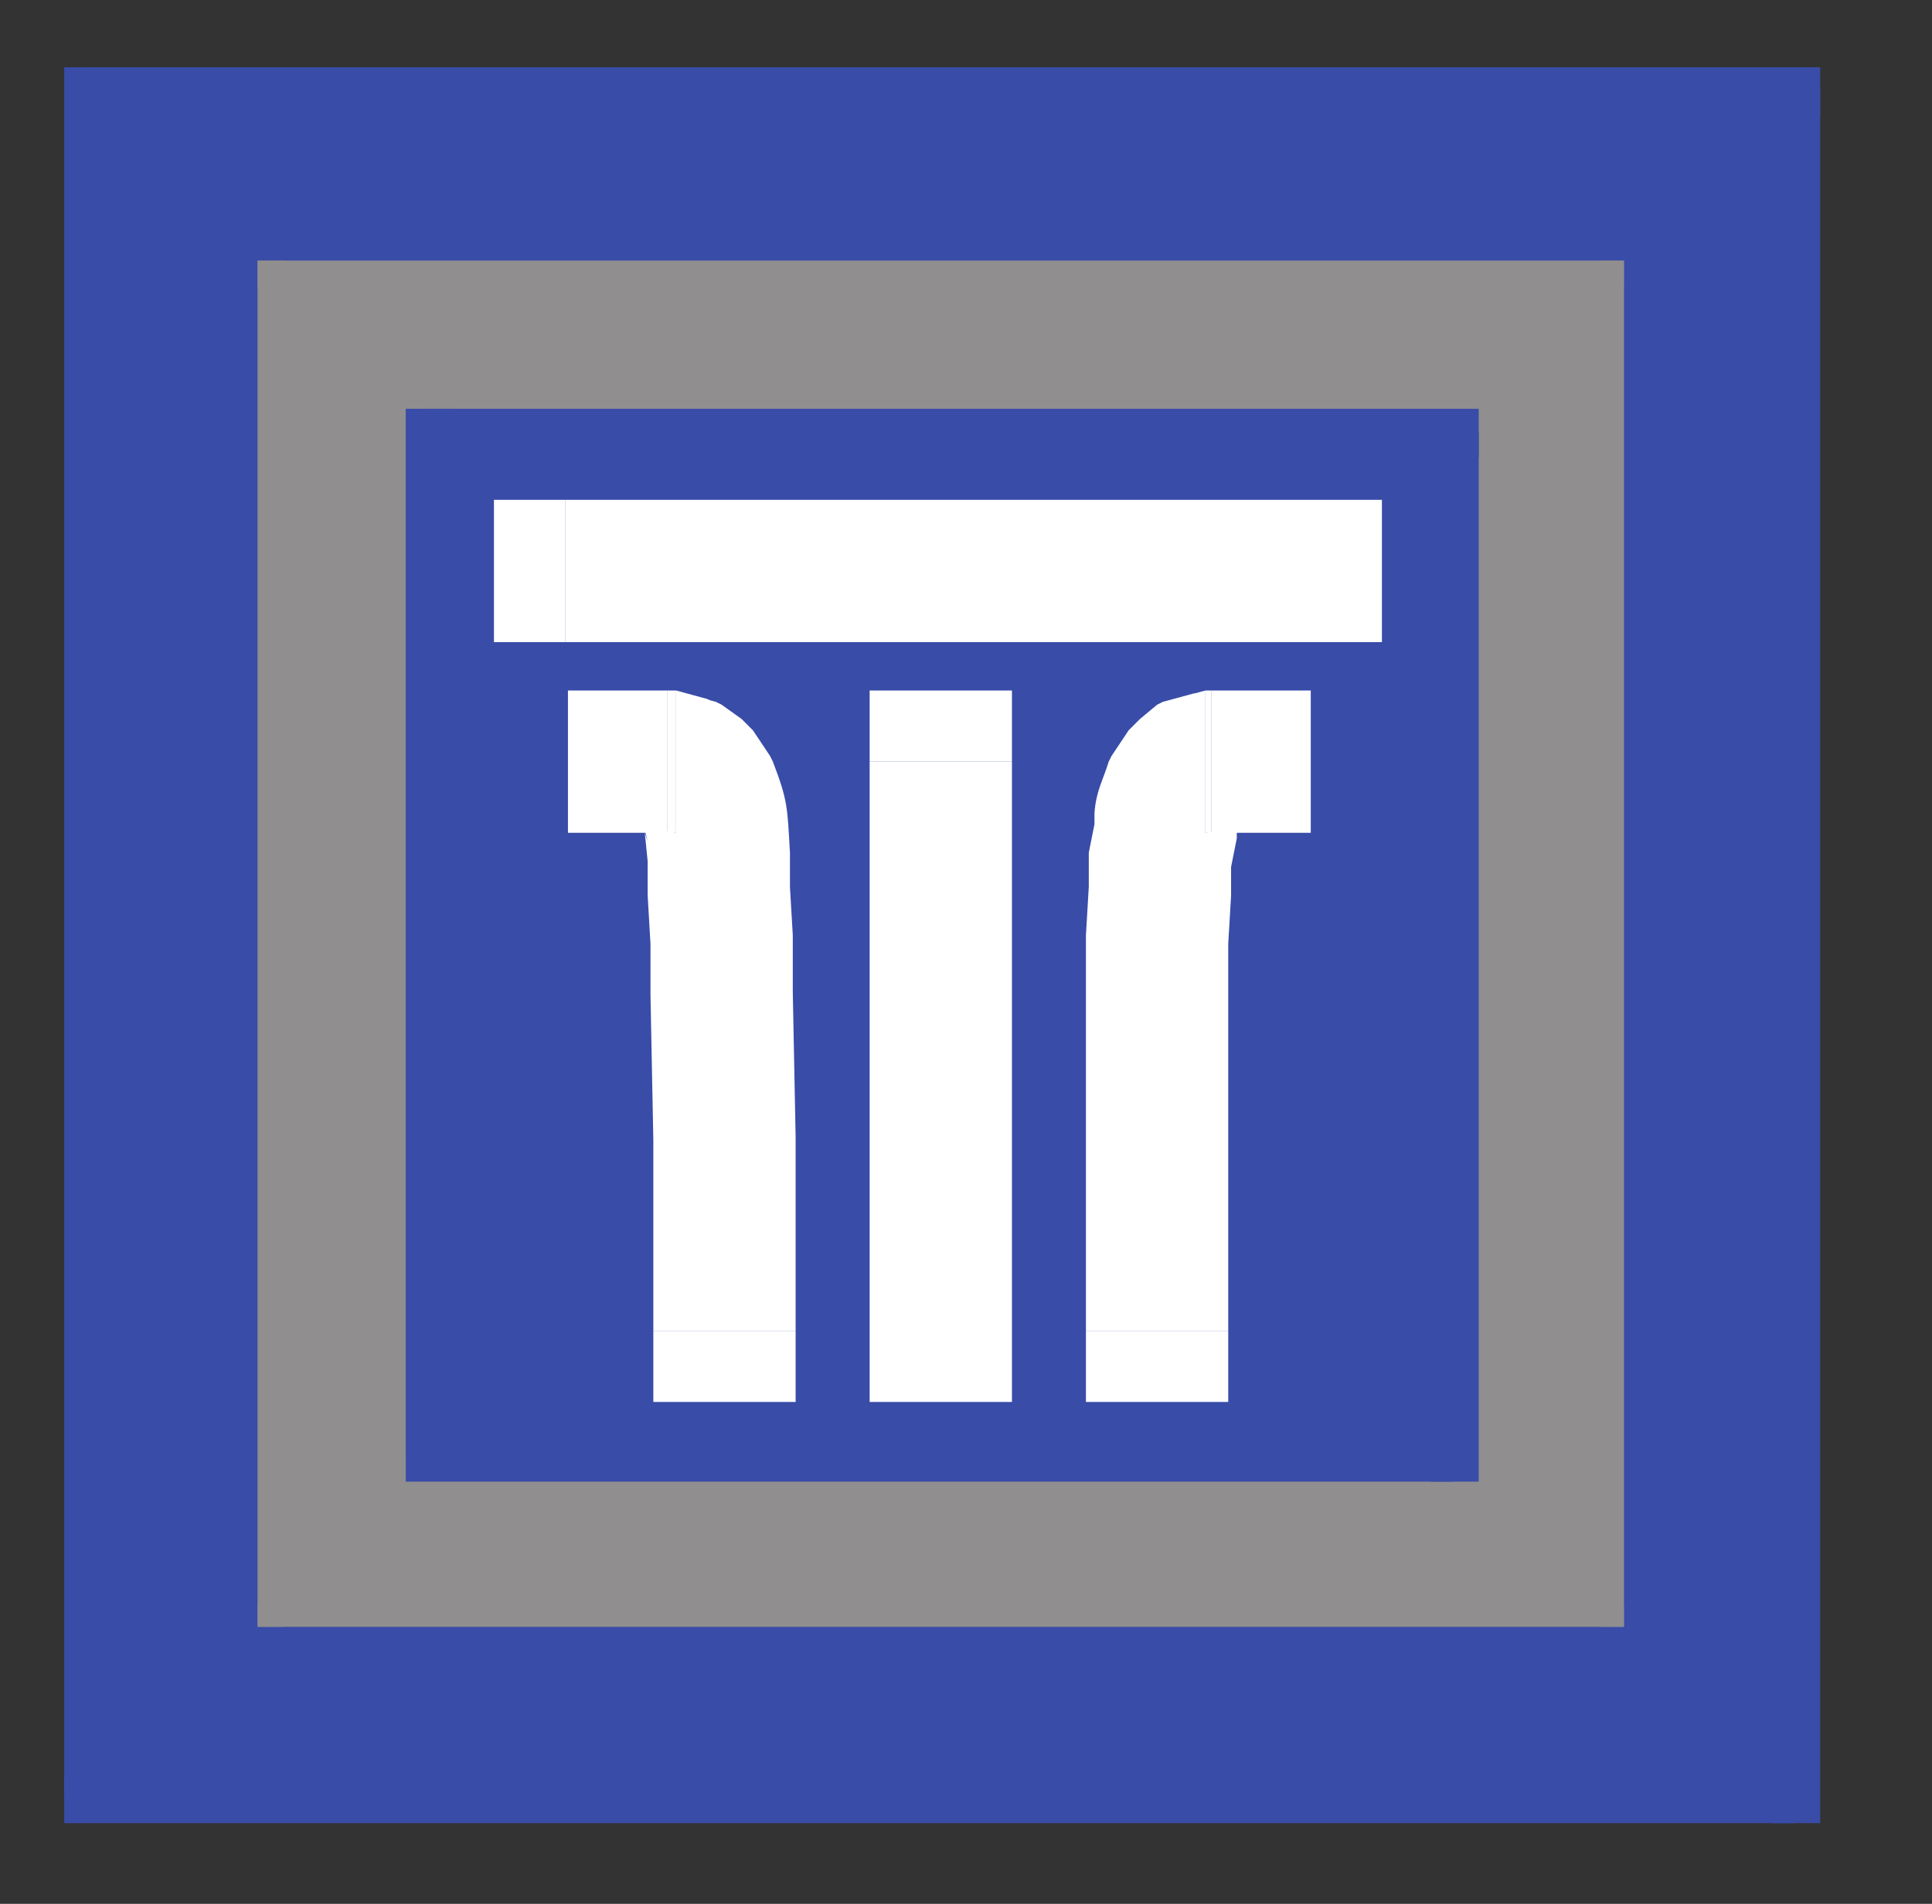 <?xml version="1.0" encoding="UTF-8" standalone="no"?>
<!-- Created with Inkscape (http://www.inkscape.org/) -->

<svg
   xmlns:dc="http://purl.org/dc/elements/1.1/"
   xmlns:cc="http://creativecommons.org/ns#"
   xmlns:rdf="http://www.w3.org/1999/02/22-rdf-syntax-ns#"
   xmlns:svg="http://www.w3.org/2000/svg"
   xmlns="http://www.w3.org/2000/svg"
   xmlns:sodipodi="http://sodipodi.sourceforge.net/DTD/sodipodi-0.dtd"
   xmlns:inkscape="http://www.inkscape.org/namespaces/inkscape"
   version="1.1"
   id="svg3680"
   xml:space="preserve"
   width="54.293"
   height="53.507"
   viewBox="0 0 54.293 53.507"
   sodipodi:docname="Logo_Ch_2.svg"
   inkscape:version="0.92.1 r15371"><rect x="0" y="0" width="54.293" height="53.507" fill="#333333" stroke="none"/><defs
     id="defs3684"><clipPath
       clipPathUnits="userSpaceOnUse"
       id="clipPath3698"><path
         d=""
         id="path3696"
         inkscape:connector-curvature="0"
         style="clip-rule:evenodd" /></clipPath><clipPath
       clipPathUnits="userSpaceOnUse"
       id="clipPath3716"><path
         d="m 54.332,58.422 h 288.004 v 288 H 54.332 Z"
         id="path3714"
         inkscape:connector-curvature="0"
         style="clip-rule:evenodd" /></clipPath></defs><sodipodi:namedview
     pagecolor="#ffffff"
     bordercolor="#666666"
     borderopacity="1"
     objecttolerance="10"
     gridtolerance="10"
     guidetolerance="10"
     inkscape:pageopacity="0"
     inkscape:pageshadow="2"
     inkscape:window-width="640"
     inkscape:window-height="480"
     id="namedview3682"
     showgrid="false"
     inkscape:zoom="15.848492"
     inkscape:cx="27.146666"
     inkscape:cy="26.753334"
     inkscape:window-x="0"
     inkscape:window-y="0"
     inkscape:window-maximized="1"
     inkscape:current-layer="g3688" /><g
     id="g3688"
     inkscape:groupmode="layer"
     inkscape:label="ink_ext_XXXXXX"
     transform="matrix(1.333,0,0,-1.333,0,53.507)"><g
       id="g3690"
       transform="scale(0.1)"><g
         id="g3692"><g
           id="g3694"
           clip-path="url(#clipPath3698)" /></g><path
         d="m 18.332,22.422 h 360.004 v 360 H 18.332 Z"
         style="fill:#394ca8;fill-opacity:1;fill-rule:nonzero;stroke:none"
         id="path3700"
         inkscape:connector-curvature="0" /><path
         d="m 18.332,377.02 h 365.402 v 10.199 H 18.332 Z"
         style="fill:#394ca8;fill-opacity:1;fill-rule:nonzero;stroke:none"
         id="path3702"
         inkscape:connector-curvature="0" /><path
         d="m 373.535,17.02 h 10.199 v 365.402 H 373.535 Z"
         style="fill:#394ca8;fill-opacity:1;fill-rule:nonzero;stroke:none"
         id="path3704"
         inkscape:connector-curvature="0" /><path
         d="m 13.535,17.02 h 364.801 V 27.223 H 13.535 Z"
         style="fill:#394ca8;fill-opacity:1;fill-rule:nonzero;stroke:none"
         id="path3706"
         inkscape:connector-curvature="0" /><path
         d="m 13.535,22.422 h 10.199 v 364.801 H 13.535 Z"
         style="fill:#394ca8;fill-opacity:1;fill-rule:nonzero;stroke:none"
         id="path3708"
         inkscape:connector-curvature="0" /><g
         id="g3710"><g
           id="g3712"
           clip-path="url(#clipPath3716)"><path
             d="m 54.332,58.422 h 288.004 v 288 H 54.332 Z"
             style="fill:#908e8f;fill-opacity:1;fill-rule:nonzero;stroke:none"
             id="path3718"
             inkscape:connector-curvature="0" /><path
             d="m 54.332,341.02 h 288.004 v 5.703 H 54.332 Z"
             style="fill:#908e8f;fill-opacity:1;fill-rule:nonzero;stroke:none"
             id="path3720"
             inkscape:connector-curvature="0" /><path
             d="m 337.535,58.121 h 4.801 v 288.301 H 337.535 Z"
             style="fill:#908e8f;fill-opacity:1;fill-rule:nonzero;stroke:none"
             id="path3722"
             inkscape:connector-curvature="0" /><path
             d="m 53.734,58.121 h 288.602 v 5.102 H 53.734 Z"
             style="fill:#908e8f;fill-opacity:1;fill-rule:nonzero;stroke:none"
             id="path3724"
             inkscape:connector-curvature="0" /><path
             d="m 53.734,58.422 h 6 v 288.297 h -6 z"
             style="fill:#908e8f;fill-opacity:1;fill-rule:nonzero;stroke:none"
             id="path3726"
             inkscape:connector-curvature="0" /></g></g><path
         d="m 90.332,94.422 h 216 v 216 h -216 z"
         style="fill:#394ca8;fill-opacity:1;fill-rule:nonzero;stroke:none"
         id="path3728"
         inkscape:connector-curvature="0" /><path
         d="m 90.332,305.02 h 221.402 v 10.199 H 90.332 Z"
         style="fill:#394ca8;fill-opacity:1;fill-rule:nonzero;stroke:none"
         id="path3730"
         inkscape:connector-curvature="0" /><path
         d="m 301.535,89.019 h 10.199 v 221.402 H 301.535 Z"
         style="fill:#394ca8;fill-opacity:1;fill-rule:nonzero;stroke:none"
         id="path3732"
         inkscape:connector-curvature="0" /><path
         d="m 85.535,89.019 h 220.801 V 99.223 H 85.535 Z"
         style="fill:#394ca8;fill-opacity:1;fill-rule:nonzero;stroke:none"
         id="path3734"
         inkscape:connector-curvature="0" /><path
         d="m 85.535,94.422 h 10.199 v 220.797 H 85.535 Z"
         style="fill:#394ca8;fill-opacity:1;fill-rule:nonzero;stroke:none"
         id="path3736"
         inkscape:connector-curvature="0" /><path
         d="m 183.336,240.82 h 30 v 15 h -30 z"
         style="fill:#ffffff;fill-opacity:1;fill-rule:nonzero;stroke:none"
         id="path3738"
         inkscape:connector-curvature="0" /><path
         d="m 183.336,105.82 h 30 v 135 h -30 z"
         style="fill:#ffffff;fill-opacity:1;fill-rule:nonzero;stroke:none"
         id="path3740"
         inkscape:connector-curvature="0" /><path
         d="m 228.934,105.82 h 30 v 15 h -30 z"
         style="fill:#ffffff;fill-opacity:1;fill-rule:nonzero;stroke:none"
         id="path3742"
         inkscape:connector-curvature="0" /><path
         d="m 228.934,120.82 v 83.403 l 0.601,10.199 v -0.602 7.801 l 0.598,3 1.203,6 -0.602,-3 v 2.399 c 0.36,4.671 1.731,6.691 3,10.8 l 0.602,1.2 -0.602,-1.801 0.602,1.801 3.598,5.402 0.601,0.598 1.199,1.203 0.602,0.597 3.598,3 1.199,0.602 6.601,1.797 h 1.2 l -6.598,-1.797 1.199,0.598 6.598,1.8 v -30 l 6.601,1.2 -1.199,-0.598 -6.601,-1.203 h -1.2 l 6.598,1.203 -1.199,-0.602 4.203,3 -2.402,-2.398 3.601,6 -0.601,-1.801 -0.598,-1.801 -0.602,-1.199 0.602,1.801 -0.602,-1.801 0.602,1.199 -0.602,-2.398 v 3.598 -5.399 l -1.199,-6 v 3 -9 l -0.601,-10.199 v 1.199 -82.801"
         style="fill:#ffffff;fill-opacity:1;fill-rule:nonzero;stroke:none"
         id="path3744"
         inkscape:connector-curvature="0" /><path
         d="m 254.133,225.82 h 1.203 v 30 H 254.133 Z"
         style="fill:#ffffff;fill-opacity:1;fill-rule:nonzero;stroke:none"
         id="path3746"
         inkscape:connector-curvature="0" /><path
         d="m 255.336,225.82 h 20.996 v 30 H 255.336 Z"
         style="fill:#ffffff;fill-opacity:1;fill-rule:nonzero;stroke:none"
         id="path3748"
         inkscape:connector-curvature="0" /><path
         d="m 137.734,105.82 h 30 v 15 h -30 z"
         style="fill:#ffffff;fill-opacity:1;fill-rule:nonzero;stroke:none"
         id="path3750"
         inkscape:connector-curvature="0" /><path
         d="m 137.734,120.82 v 40.801 -0.601 l -0.601,30.601 v 12 -1.199 l -0.598,10.199 v 9 -1.801 l -0.601,6 0.601,-1.8 -0.601,2.402 -0.598,2.398 0.598,-1.199 -0.598,1.801 0.598,-1.801 -0.598,1.199 -0.602,1.801 -0.601,1.801 3.601,-6 -2.398,2.398 3.598,-3 -1.2,0.602 6.602,-1.203 h -0.602 l -6.601,1.203 -1.199,0.598 6.601,-1.2 v 30 l 6.598,-1.8 1.203,-0.598 -6.602,1.797 h 0.602 l 6.598,-1.797 1.199,-0.602 4.203,-3 2.398,-2.398 3.602,-5.402 0.598,-1.801 -0.598,1.801 0.598,-1.2 c 3.199,-8.371 3.039,-9.59 3.601,-19.199 v -7.801 0.602 l 0.598,-10.199 v -12 l 0.601,-30.602 V 120.82"
         style="fill:#ffffff;fill-opacity:1;fill-rule:nonzero;stroke:none"
         id="path3752"
         inkscape:connector-curvature="0" /><path
         d="m 140.734,225.82 h 1.801 v 30 H 140.734 Z"
         style="fill:#ffffff;fill-opacity:1;fill-rule:nonzero;stroke:none"
         id="path3754"
         inkscape:connector-curvature="0" /><path
         d="m 119.734,225.82 h 21 v 30 h -21 z"
         style="fill:#ffffff;fill-opacity:1;fill-rule:nonzero;stroke:none"
         id="path3756"
         inkscape:connector-curvature="0" /><path
         d="m 104.133,266.02 h 15 v 30 h -15 z"
         style="fill:#ffffff;fill-opacity:1;fill-rule:nonzero;stroke:none"
         id="path3758"
         inkscape:connector-curvature="0" /><path
         d="m 119.133,266.02 h 172.199 v 30 H 119.133 Z"
         style="fill:#ffffff;fill-opacity:1;fill-rule:nonzero;stroke:none"
         id="path3760"
         inkscape:connector-curvature="0" /></g></g></svg>